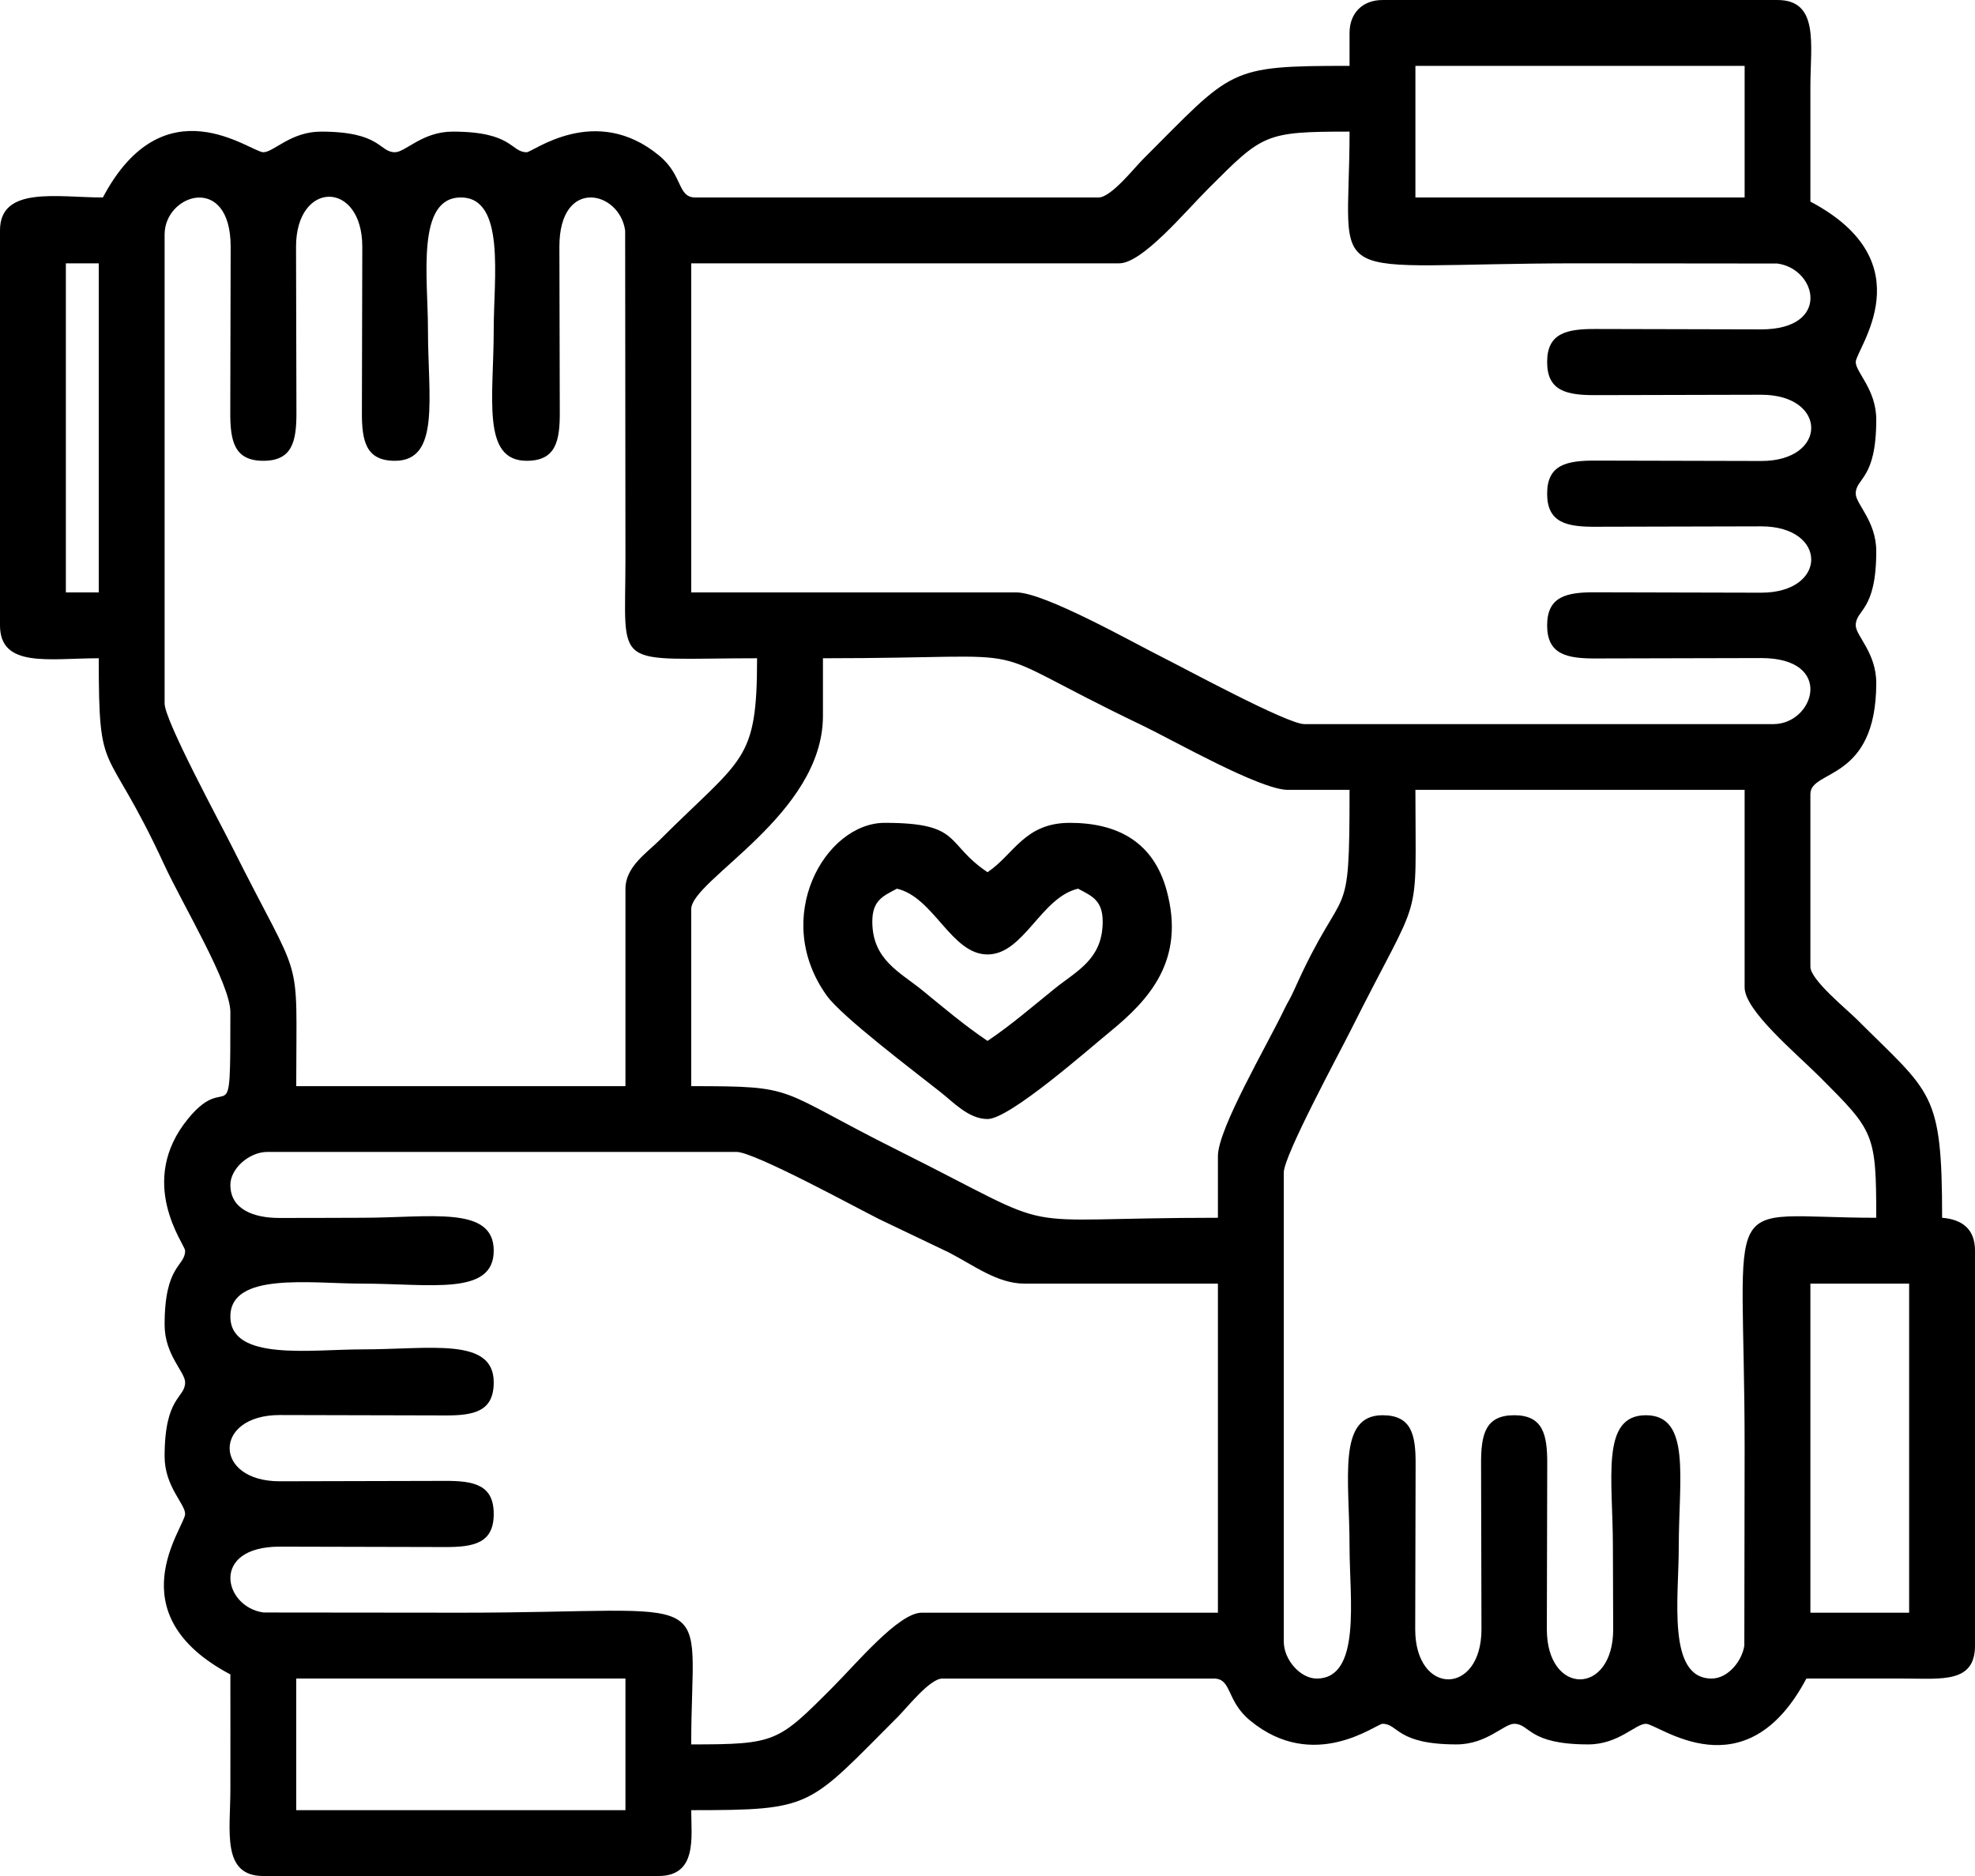 <?xml version="1.0" encoding="UTF-8"?>
<!DOCTYPE svg PUBLIC "-//W3C//DTD SVG 1.1//EN" "http://www.w3.org/Graphics/SVG/1.1/DTD/svg11.dtd">
<!-- Creator: CorelDRAW X7 -->
<svg xmlns="http://www.w3.org/2000/svg" xml:space="preserve" width="48.572mm" height="46.144mm" version="1.1" style="shape-rendering:geometricPrecision; text-rendering:geometricPrecision; image-rendering:optimizeQuality; fill-rule:evenodd; clip-rule:evenodd"
viewBox="0 0 20121 19115"
 xmlns:xlink="http://www.w3.org/1999/xlink">
 <defs>
  <style type="text/css">
   <![CDATA[
    .fil0 {fill:black}
   ]]>
  </style>
 </defs>
 <g id="Layer_x0020_1">
  <path class="fil0" d="M3018 17103l3354 0 0 1341 -3354 0 0 -1341zm15426 -4024l1006 0 0 3353 -1006 0 0 -3353zm-1006 4024c-457,0 -335,-820 -335,-1341 0,-696 128,-1342 -335,-1342 -464,0 -336,646 -336,1342 0,280 3,560 3,840 -1,679 -675,679 -676,0l4 -1681c2,-304 -42,-501 -337,-501 -295,0 -339,197 -337,501l4 1681c-1,679 -674,679 -675,0l4 -1681c2,-304 -42,-501 -337,-501 -464,0 -336,646 -336,1342 0,521 123,1341 -335,1341 -165,0 -335,-190 -335,-377l0 -4779c0,-173 571,-1226 684,-1453 738,-1475 657,-1016 657,-2446l3354 0 0 2013c0,235 521,668 765,911 553,554 576,573 576,1436 -1633,0 -1341,-356 -1341,2348l-3 2009c-21,158 -167,338 -333,338zm-15091 -5030c0,-166 191,-336 378,-336l4779 0c180,0 1223,570 1453,685l709 339c256,132 495,318 772,318l1970 0 0 3353 -3018 0c-236,0 -668,522 -912,765 -553,554 -573,577 -1436,577 0,-1634 356,-1342 -2347,-1342l-2010 -2c-406,-55 -549,-670 163,-671l1681 4c304,2 501,-42 501,-337 0,-295 -197,-339 -501,-337l-1681 4c-678,-1 -678,-674 0,-675l1681 4c304,2 501,-42 501,-337 0,-464 -646,-336 -1341,-336 -522,0 -1342,123 -1342,-335 0,-457 820,-335 1342,-335 695,0 1341,128 1341,-336 0,-463 -646,-335 -1341,-335 -280,0 -561,3 -841,2 -269,0 -501,-90 -501,-337zm10061 -294l0 629c-2232,0 -1498,194 -3256,-685 -1267,-633 -1004,-656 -2110,-656l0 -1803c0,-300 1342,-963 1342,-1970l0 -587c2397,0 1437,-185 3255,685 311,149 1198,656 1482,656l628 0c0,1455 -41,869 -563,2036 -49,109 -59,111 -99,194 -180,376 -679,1223 -679,1501zm-10731 -4611l0 -4779c0,-415 672,-628 673,124l-4 1681c-2,304 42,501 337,501 295,0 339,-197 337,-501l-4 -1681c1,-678 674,-678 675,0l-4 1681c-2,304 42,501 337,501 464,0 336,-646 336,-1341 0,-522 -123,-1342 335,-1342 457,0 335,820 335,1342 0,695 -128,1341 336,1341 295,0 339,-197 337,-501l-4 -1681c0,-712 615,-570 670,-163l3 3351c0,1147 -151,1006 1341,1006 0,1066 -144,1004 -995,1855 -127,127 -346,270 -346,493l0 2012 -3354 0c0,-1430 81,-971 -657,-2446 -113,-227 -684,-1280 -684,-1453zm-1006 -4485l335 0 0 3353 -335 0 0 -3353zm15091 1006c0,295 197,339 501,337l1681 -4c678,1 678,675 0,675l-1681 -4c-304,-2 -501,42 -501,337 0,295 197,340 501,337l1681 -4c678,1 678,675 0,676l-1681 -4c-304,-3 -501,42 -501,337 0,295 197,339 501,337l1681 -4c752,1 539,673 123,673l-4779 0c-173,0 -1225,-571 -1453,-685 -283,-141 -1193,-657 -1481,-657l-3312 0 0 -3353 4360 0c236,0 668,-522 912,-765 553,-554 573,-577 1435,-577 0,1634 -355,1342 2348,1342l2010 2c406,55 549,670 -163,671l-1681 -4c-304,-2 -501,42 -501,337zm-1342 -3018l3354 0 0 1341 -3354 0 0 -1341zm-671 -336l0 336c-1249,0 -1182,29 -2106,953 -91,91 -324,388 -451,388l-4108 0c-185,0 -123,-225 -369,-427 -650,-537 -1288,-34 -1349,-34 -165,0 -138,-210 -755,-210 -308,0 -481,210 -587,210 -164,0 -138,-210 -754,-210 -308,0 -482,210 -587,210 -131,0 -1011,-718 -1635,461 -462,0 -1048,-120 -1048,335l0 4025c0,438 502,335 1006,335 0,1269 66,803 666,2101 190,412 675,1213 675,1504 0,1321 -6,571 -427,1082 -537,650 -34,1288 -34,1349 0,165 -209,138 -209,755 0,308 209,481 209,587 0,164 -209,138 -209,754 0,308 209,482 209,587 0,131 -718,1011 461,1635 0,391 1,783 0,1174 0,421 -92,880 336,880l4024 0c399,0 335,-395 335,-671 1250,0 1183,-29 2107,-953 91,-91 324,-388 451,-388l2766 0c186,0 124,225 369,427 650,537 1288,34 1350,34 164,0 138,210 754,210 308,0 482,-210 587,-210 164,0 138,210 755,210 308,0 481,-210 587,-210 130,0 1010,719 1635,-461 335,0 670,-1 1006,0 377,1 712,46 712,-335l0 -4025c0,-219 -129,-318 -335,-335 0,-1296 -107,-1260 -870,-2023 -100,-100 -472,-402 -472,-534l0 -1761c0,-253 671,-124 671,-1131 0,-309 -209,-482 -209,-587 0,-165 209,-138 209,-755 0,-308 -209,-481 -209,-587 0,-164 209,-138 209,-754 0,-308 -209,-482 -209,-587 0,-131 718,-1011 -462,-1635 0,-391 0,-782 0,-1174 0,-421 93,-880 -335,-880l-4024 0c-203,0 -336,133 -336,335zm-4862 9055c0,-217 111,-261 251,-335 377,87 553,670 923,670 369,0 545,-583 922,-670 140,74 251,118 251,335 0,384 -263,501 -490,684 -233,188 -442,370 -683,532 -231,-155 -441,-333 -661,-513 -230,-188 -513,-312 -513,-703zm1174 2012c225,0 1030,-712 1248,-890 403,-329 769,-732 577,-1438 -135,-496 -501,-690 -987,-690 -462,0 -570,323 -838,503 -437,-292 -253,-503 -1048,-503 -606,0 -1161,967 -589,1762 154,213 867,752 1157,981 128,100 287,275 480,275z"/>
 </g>
</svg>
